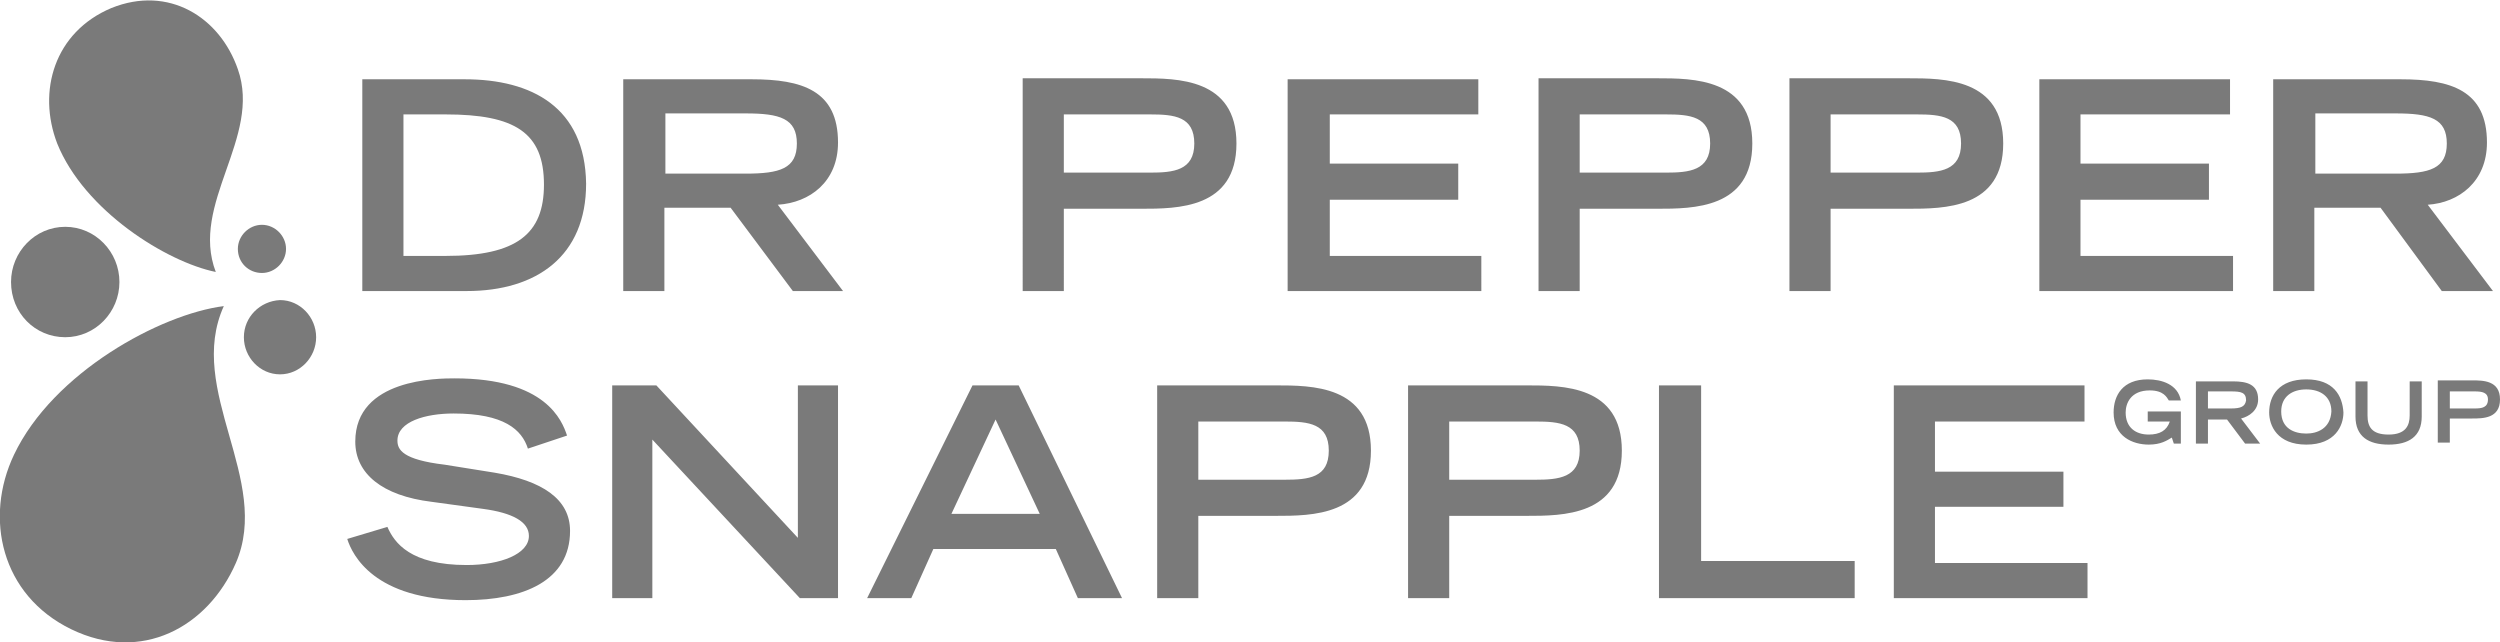 <?xml version="1.0" encoding="utf-8"?>
<!-- Generator: Adobe Illustrator 19.1.0, SVG Export Plug-In . SVG Version: 6.00 Build 0)  -->
<svg version="1.1" id="Layer_1" xmlns="http://www.w3.org/2000/svg" xmlns:xlink="http://www.w3.org/1999/xlink" x="0px" y="0px"
	 viewBox="0 0 249.1 64" style="enable-background:new 0 0 249.1 64;" xml:space="preserve">
<style type="text/css">
	.st0{fill:#7A7A7A;}
</style>
<g>
	<path class="st0" d="M49.3,47.1l-5-0.8c-4.2-0.5-4.7-1.5-4.7-2.4c0-1.9,2.8-2.7,5.6-2.7c5,0,6.8,1.6,7.4,3.5l3.9-1.3
		c-0.5-1.5-2.1-5.7-11.2-5.7c-1.6,0-9.9,0-9.9,6.3c0,3.2,2.7,5.4,7.6,6l5.1,0.7c3,0.4,4.6,1.3,4.6,2.7c0,1.8-2.8,2.9-6.2,2.9
		c-5.6,0-7.2-2.2-7.9-3.8l-4,1.2c0.5,1.6,2.7,6.1,11.8,6.1c5.7,0,10.4-1.9,10.4-6.9C56.8,49.7,54,47.9,49.3,47.1 M46.3,7.9H36.1V29
		h10.4c7,0,11.9-3.5,11.9-10.7C58.3,10.7,53,7.9,46.3,7.9 M44.4,25.5h-4.2V11.4h4.2c6.9,0,9.8,1.8,9.8,7
		C54.2,23.3,51.5,25.5,44.4,25.5 M106,20.8h7.7c3.6,0,9.5,0,9.5-6.5c0-6.5-5.9-6.5-9.5-6.5h-11.8V29h4.1V20.8z M106,11.4h8.6
		c2.4,0,4.4,0.2,4.4,2.9c0,2.7-2.1,2.9-4.4,2.9H106V11.4z M79.6,53.7L65.4,38.4h-4.4v21.2h4V43.8l14.7,15.8h3.8V38.4h-4V53.7z
		 M222.5,25.5h-15.2v-5.6h12.8v-3.6h-12.8v-4.9h14.9V7.9h-19V29h19.3V25.5z M192.8,50.5h12.8v-3.5h-12.8V42h14.9v-3.6h-19v21.2H208
		v-3.5h-15.2V50.5z M157.4,20.8h7.7c3.6,0,9.5,0,9.5-6.5c0-6.5-5.9-6.5-9.5-6.5h-11.8V29h4.1V20.8z M157.4,11.4h8.6
		c2.4,0,4.4,0.2,4.4,2.9c0,2.7-2.1,2.9-4.4,2.9h-8.6V11.4z M147.7,25.5h-15.2v-5.6h12.8v-3.6h-12.8v-4.9h14.8V7.9h-19V29h19.3V25.5z
		 M127.1,38.4h-11.8v21.2h4.1v-8.2h7.7c3.6,0,9.5,0,9.5-6.5C136.6,38.4,130.7,38.4,127.1,38.4 M128,47.8h-8.6V42h8.6
		c2.4,0,4.4,0.2,4.4,2.9C132.4,47.6,130.4,47.8,128,47.8 M83.5,14.2c0-5.2-3.6-6.3-8.6-6.3H62.1V29h4.1v-8.3h6.6L79,29H84l-6.5-8.6
		C80.7,20.2,83.5,18.1,83.5,14.2 M66.3,17.3v-6h8c3.4,0,5.1,0.5,5.1,3c0,2.5-1.7,3-5.1,3H66.3z M230.7,20.7h6.5l6.1,8.3h5.1
		l-6.5-8.6c3.1-0.2,5.9-2.3,5.9-6.2c0-5.2-3.6-6.3-8.6-6.3h-12.7V29h4.1V20.7z M230.7,11.3h8c3.4,0,5.1,0.5,5.1,3c0,2.5-1.7,3-5.1,3
		h-8V11.3z M152.1,38.4h-11.8v21.2h4.1v-8.2h7.7c3.6,0,9.5,0,9.5-6.5C161.6,38.4,155.7,38.4,152.1,38.4 M153,47.8h-8.6V42h8.6
		c2.4,0,4.4,0.2,4.4,2.9C157.4,47.6,155.3,47.8,153,47.8 M182.4,20.8h7.7c3.6,0,9.5,0,9.5-6.5c0-6.5-5.9-6.5-9.5-6.5h-11.8V29h4.1
		V20.8z M182.4,11.4h8.6c2.4,0,4.4,0.2,4.4,2.9c0,2.7-2.1,2.9-4.4,2.9h-8.6V11.4z M96.9,38.4L86.4,59.6h4.4l2.2-4.9h12.2l2.2,4.9
		h4.4l-10.3-21.2H96.9z M94.8,51.2l4.4-9.4l4.4,9.4H94.8z M169.4,38.4h-4.1v21.2h19.5v-3.7h-15.3V38.4z M249.1,39.8
		c0-1.9-1.7-1.9-2.8-1.9h-3.4v6.2h1.2v-2.4h2.2C247.4,41.7,249.1,41.7,249.1,39.8 M246.6,40.7h-2.5V39h2.5c0.7,0,1.3,0.1,1.3,0.8
		C247.9,40.6,247.3,40.7,246.6,40.7 M225,39.8c0-1.5-1.1-1.8-2.5-1.8h-3.7v6.2h1.2v-2.4h1.9l1.8,2.4h1.5l-1.9-2.5
		C224.1,41.5,225,40.9,225,39.8 M222.3,40.7h-2.3v-1.7h2.3c1,0,1.5,0.1,1.5,0.9C223.7,40.5,223.3,40.7,222.3,40.7 M240.1,41.4
		c0,1-0.4,1.9-2.1,1.9c-1.7,0-2.1-0.8-2.1-1.9v-3.4h-1.2v3.5c0,2,1.3,2.8,3.3,2.8c2,0,3.3-0.8,3.3-2.8v-3.5h-1.2V41.4z M214.1,44.3
		c1.2,0,1.8-0.4,2.3-0.7l0.2,0.6h0.7v-3.2H214v1h2.2c-0.3,0.9-1,1.3-2.1,1.3c-1.3,0-2.3-0.7-2.3-2.2c0-0.9,0.5-2.2,2.4-2.2
		c1.4,0,1.7,0.7,1.9,1h1.2c-0.3-1.6-1.9-2.1-3.3-2.1c-2.5,0-3.4,1.6-3.4,3.3C210.6,43.5,212.5,44.3,214.1,44.3 M229.8,37.8
		c-2.7,0-3.7,1.6-3.7,3.3c0,1.3,0.8,3.2,3.7,3.2c2.9,0,3.7-1.9,3.7-3.2C233.4,39.4,232.5,37.8,229.8,37.8 M229.8,43.2
		c-1.2,0-2.5-0.5-2.5-2.2c0-1.5,1.1-2.2,2.5-2.2c1.4,0,2.5,0.7,2.5,2.2C232.2,42.7,230.9,43.2,229.8,43.2"/>
	<path class="st0" d="M1.4,45.3c-3,6.3-1.3,14,5.7,17.4c7,3.4,13.6-0.2,16.4-6.6c3.6-8.3-5-17.2-1.2-25.6C16,31.3,5.3,37.1,1.4,45.3
		"/>
	<path class="st0" d="M5.7,14.3c-2-5.2-0.3-11.1,5.4-13.5c5.7-2.3,10.8,0.9,12.6,6.1c2.4,6.8-4.8,13.4-2.2,20.2
		C16.6,26.1,8.4,21,5.7,14.3"/>
	<path class="st0" d="M24.3,33.6c0,2,1.6,3.7,3.6,3.7c2,0,3.6-1.7,3.6-3.7c0-2-1.6-3.7-3.6-3.7C25.9,30,24.3,31.6,24.3,33.6"/>
	<path class="st0" d="M1.1,28.1c0,3.1,2.4,5.5,5.4,5.5c3,0,5.4-2.5,5.4-5.5c0-3-2.4-5.5-5.4-5.5C3.5,22.6,1.1,25.1,1.1,28.1"/>
	<path class="st0" d="M23.7,24.8c0,1.4,1.1,2.4,2.4,2.4c1.3,0,2.4-1.1,2.4-2.4c0-1.3-1.1-2.4-2.4-2.4C24.8,22.4,23.7,23.5,23.7,24.8
		"/>
</g>
</svg>
